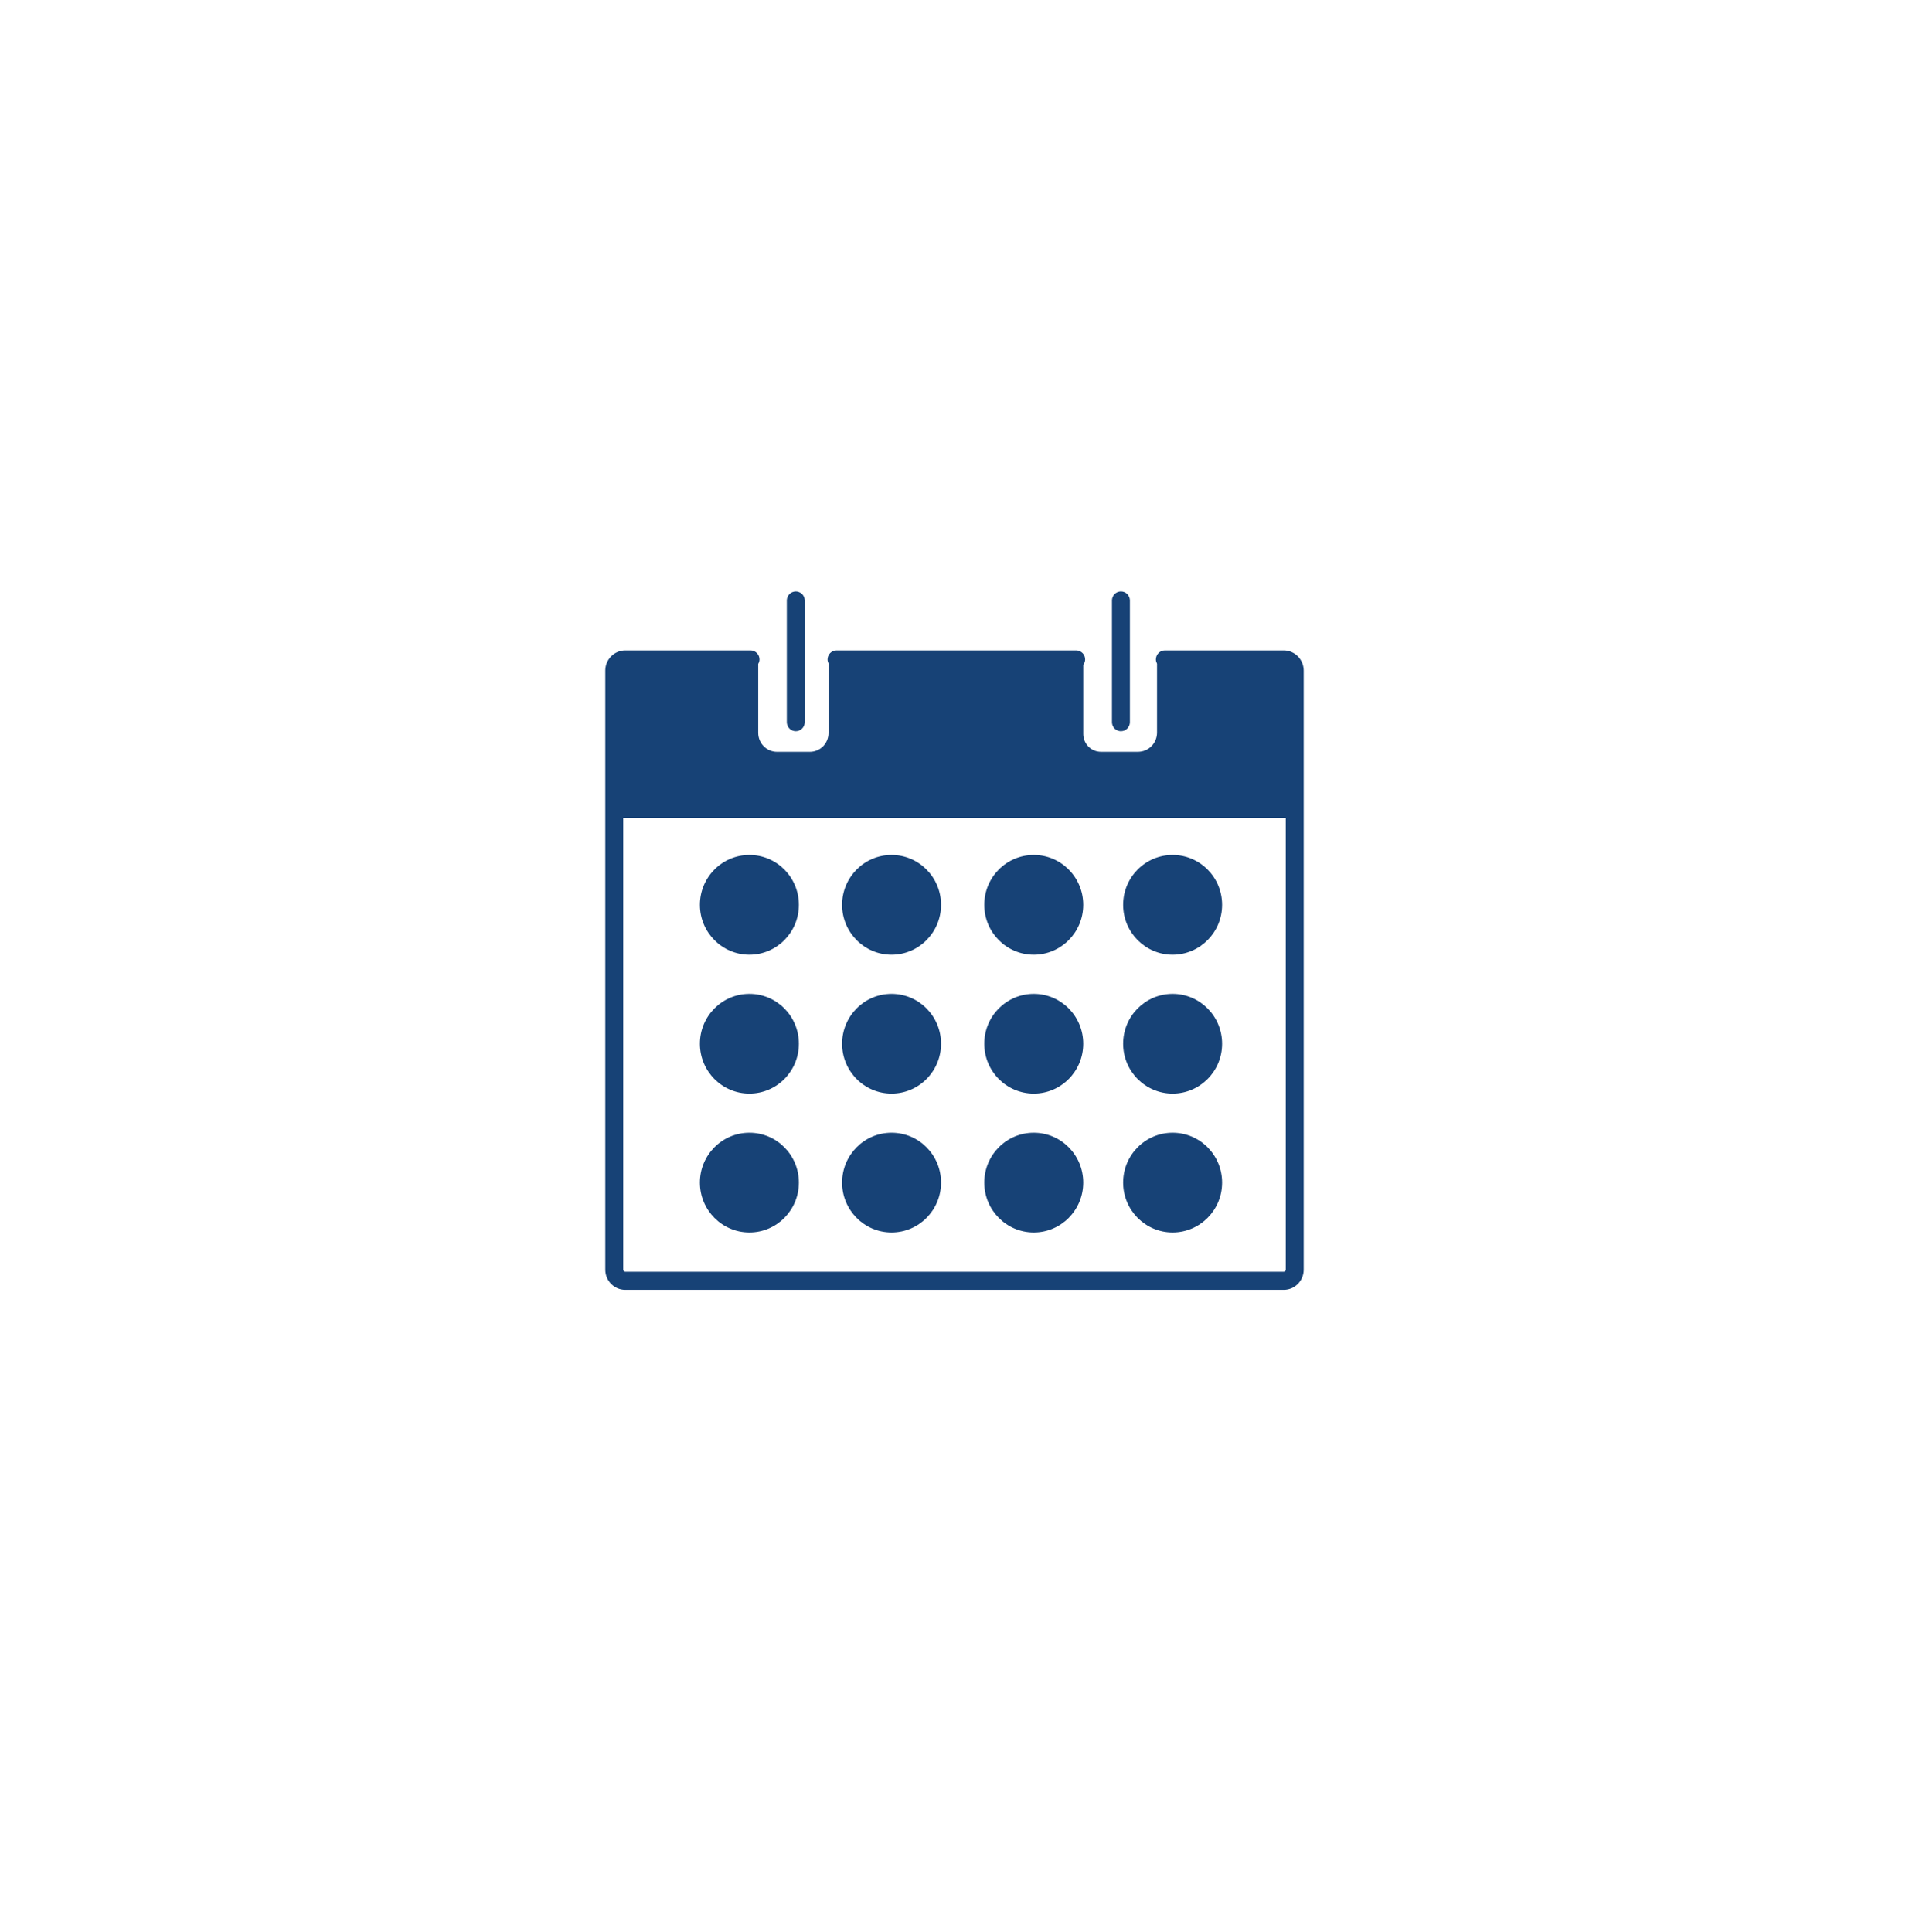 <svg width="82" height="83" viewBox="0 0 82 83" fill="none" xmlns="http://www.w3.org/2000/svg">
<g filter="url(#filter0_d_736_2538)">
<circle cx="41" cy="40.402" r="35" fill="white"/>
</g>
<path d="M55.143 27.936H50.037C49.934 27.936 49.836 27.977 49.764 28.05C49.692 28.123 49.651 28.222 49.651 28.325C49.651 28.391 49.672 28.451 49.7 28.505V31.466C49.7 31.574 49.679 31.682 49.638 31.782C49.597 31.882 49.537 31.974 49.461 32.05C49.384 32.127 49.294 32.188 49.194 32.229C49.095 32.271 48.988 32.292 48.881 32.292H47.291C47.191 32.292 47.093 32.272 47 32.234C46.908 32.195 46.824 32.139 46.753 32.067C46.683 31.996 46.627 31.912 46.589 31.819C46.55 31.726 46.531 31.626 46.531 31.525V28.553C46.582 28.488 46.61 28.408 46.612 28.325C46.612 28.274 46.602 28.224 46.583 28.176C46.563 28.129 46.535 28.086 46.499 28.05C46.463 28.014 46.421 27.985 46.374 27.966C46.327 27.946 46.277 27.936 46.226 27.936H35.933C35.831 27.936 35.733 27.977 35.66 28.05C35.588 28.123 35.547 28.222 35.547 28.325C35.547 28.385 35.564 28.44 35.588 28.492V31.487C35.588 31.593 35.567 31.697 35.527 31.795C35.487 31.893 35.428 31.982 35.354 32.057C35.279 32.132 35.191 32.191 35.094 32.231C34.997 32.272 34.893 32.293 34.788 32.293H33.377C33.163 32.293 32.957 32.207 32.806 32.054C32.654 31.902 32.569 31.695 32.569 31.479V28.513C32.604 28.457 32.623 28.392 32.624 28.325C32.624 28.274 32.614 28.224 32.595 28.176C32.575 28.129 32.547 28.086 32.511 28.05C32.475 28.014 32.433 27.985 32.386 27.966C32.339 27.946 32.289 27.936 32.238 27.936H26.858C26.631 27.937 26.413 28.028 26.252 28.19C26.091 28.352 26 28.571 26 28.8V54.537C26 55.015 26.385 55.402 26.858 55.402H55.143C55.371 55.402 55.589 55.311 55.749 55.148C55.91 54.986 56 54.766 56 54.537V28.8C55.999 28.571 55.909 28.352 55.748 28.19C55.588 28.028 55.37 27.937 55.143 27.936ZM55.143 54.625H26.858C26.846 54.625 26.835 54.623 26.824 54.618C26.814 54.614 26.804 54.607 26.796 54.599C26.788 54.591 26.782 54.581 26.778 54.571C26.773 54.56 26.771 54.549 26.771 54.537V35.128H55.229V54.536C55.229 54.548 55.227 54.559 55.223 54.57C55.219 54.581 55.212 54.59 55.204 54.599C55.196 54.607 55.187 54.614 55.176 54.618C55.166 54.623 55.155 54.625 55.143 54.625Z" fill="#174276"/>
<path d="M34.182 31.407C34.395 31.407 34.568 31.232 34.568 31.018V25.791C34.568 25.74 34.558 25.689 34.539 25.642C34.519 25.595 34.491 25.552 34.455 25.516C34.419 25.48 34.377 25.451 34.33 25.432C34.283 25.412 34.233 25.402 34.182 25.402C34.132 25.402 34.082 25.412 34.035 25.432C33.988 25.451 33.946 25.48 33.91 25.516C33.874 25.552 33.846 25.595 33.826 25.642C33.807 25.689 33.797 25.74 33.797 25.791V31.019C33.797 31.233 33.97 31.407 34.182 31.407Z" fill="#174276"/>
<path d="M48.149 31.407C48.362 31.407 48.535 31.232 48.535 31.018V25.791C48.535 25.688 48.494 25.589 48.422 25.516C48.35 25.443 48.252 25.402 48.149 25.402C48.047 25.402 47.949 25.443 47.877 25.516C47.804 25.589 47.764 25.688 47.764 25.791V31.019C47.764 31.233 47.936 31.407 48.149 31.407Z" fill="#174276"/>
<path d="M32.19 41.007C33.364 41.007 34.315 40.048 34.315 38.865C34.315 37.682 33.364 36.723 32.19 36.723C31.016 36.723 30.064 37.682 30.064 38.865C30.064 40.048 31.016 41.007 32.19 41.007Z" fill="#174276"/>
<path d="M38.297 41.007C39.471 41.007 40.422 40.048 40.422 38.865C40.422 37.682 39.471 36.723 38.297 36.723C37.123 36.723 36.172 37.682 36.172 38.865C36.172 40.048 37.123 41.007 38.297 41.007Z" fill="#174276"/>
<path d="M44.405 41.007C45.578 41.007 46.53 40.048 46.53 38.865C46.53 37.682 45.578 36.723 44.405 36.723C43.231 36.723 42.279 37.682 42.279 38.865C42.279 40.048 43.231 41.007 44.405 41.007Z" fill="#174276"/>
<path d="M32.19 46.972C33.364 46.972 34.315 46.013 34.315 44.831C34.315 43.648 33.364 42.688 32.19 42.688C31.016 42.688 30.064 43.648 30.064 44.831C30.064 46.013 31.016 46.972 32.19 46.972Z" fill="#174276"/>
<path d="M38.297 46.972C39.471 46.972 40.422 46.013 40.422 44.831C40.422 43.648 39.471 42.688 38.297 42.688C37.123 42.688 36.172 43.648 36.172 44.831C36.172 46.013 37.123 46.972 38.297 46.972Z" fill="#174276"/>
<path d="M44.405 46.972C45.578 46.972 46.53 46.013 46.53 44.831C46.53 43.648 45.578 42.688 44.405 42.688C43.231 42.688 42.279 43.648 42.279 44.831C42.279 46.013 43.231 46.972 44.405 46.972Z" fill="#174276"/>
<path d="M32.19 52.937C33.364 52.937 34.315 51.978 34.315 50.795C34.315 49.612 33.364 48.653 32.19 48.653C31.016 48.653 30.064 49.612 30.064 50.795C30.064 51.978 31.016 52.937 32.19 52.937Z" fill="#174276"/>
<path d="M38.297 52.937C39.471 52.937 40.422 51.978 40.422 50.795C40.422 49.612 39.471 48.653 38.297 48.653C37.123 48.653 36.172 49.612 36.172 50.795C36.172 51.978 37.123 52.937 38.297 52.937Z" fill="#174276"/>
<path d="M44.405 52.937C45.578 52.937 46.53 51.978 46.53 50.795C46.53 49.612 45.578 48.653 44.405 48.653C43.231 48.653 42.279 49.612 42.279 50.795C42.279 51.978 43.231 52.937 44.405 52.937Z" fill="#174276"/>
<path d="M50.369 41.007C51.543 41.007 52.495 40.048 52.495 38.865C52.495 37.682 51.543 36.723 50.369 36.723C49.196 36.723 48.244 37.682 48.244 38.865C48.244 40.048 49.196 41.007 50.369 41.007Z" fill="#174276"/>
<path d="M50.369 46.972C51.543 46.972 52.495 46.013 52.495 44.831C52.495 43.648 51.543 42.688 50.369 42.688C49.196 42.688 48.244 43.648 48.244 44.831C48.244 46.013 49.196 46.972 50.369 46.972Z" fill="#174276"/>
<path d="M50.369 52.937C51.543 52.937 52.495 51.978 52.495 50.795C52.495 49.612 51.543 48.653 50.369 48.653C49.196 48.653 48.244 49.612 48.244 50.795C48.244 51.978 49.196 52.937 50.369 52.937Z" fill="#174276"/>
<defs>
<filter id="filter0_d_736_2538" x="0" y="0.402" width="82" height="82" filterUnits="userSpaceOnUse" color-interpolation-filters="sRGB">
<feFlood flood-opacity="0" result="BackgroundImageFix"/>
<feColorMatrix in="SourceAlpha" type="matrix" values="0 0 0 0 0 0 0 0 0 0 0 0 0 0 0 0 0 0 127 0" result="hardAlpha"/>
<feMorphology radius="2" operator="dilate" in="SourceAlpha" result="effect1_dropShadow_736_2538"/>
<feOffset dy="1"/>
<feGaussianBlur stdDeviation="2"/>
<feColorMatrix type="matrix" values="0 0 0 0 0.658 0 0 0 0 0.658 0 0 0 0 0.658 0 0 0 0.25 0"/>
<feBlend mode="normal" in2="BackgroundImageFix" result="effect1_dropShadow_736_2538"/>
<feBlend mode="normal" in="SourceGraphic" in2="effect1_dropShadow_736_2538" result="shape"/>
</filter>
</defs>
</svg>
